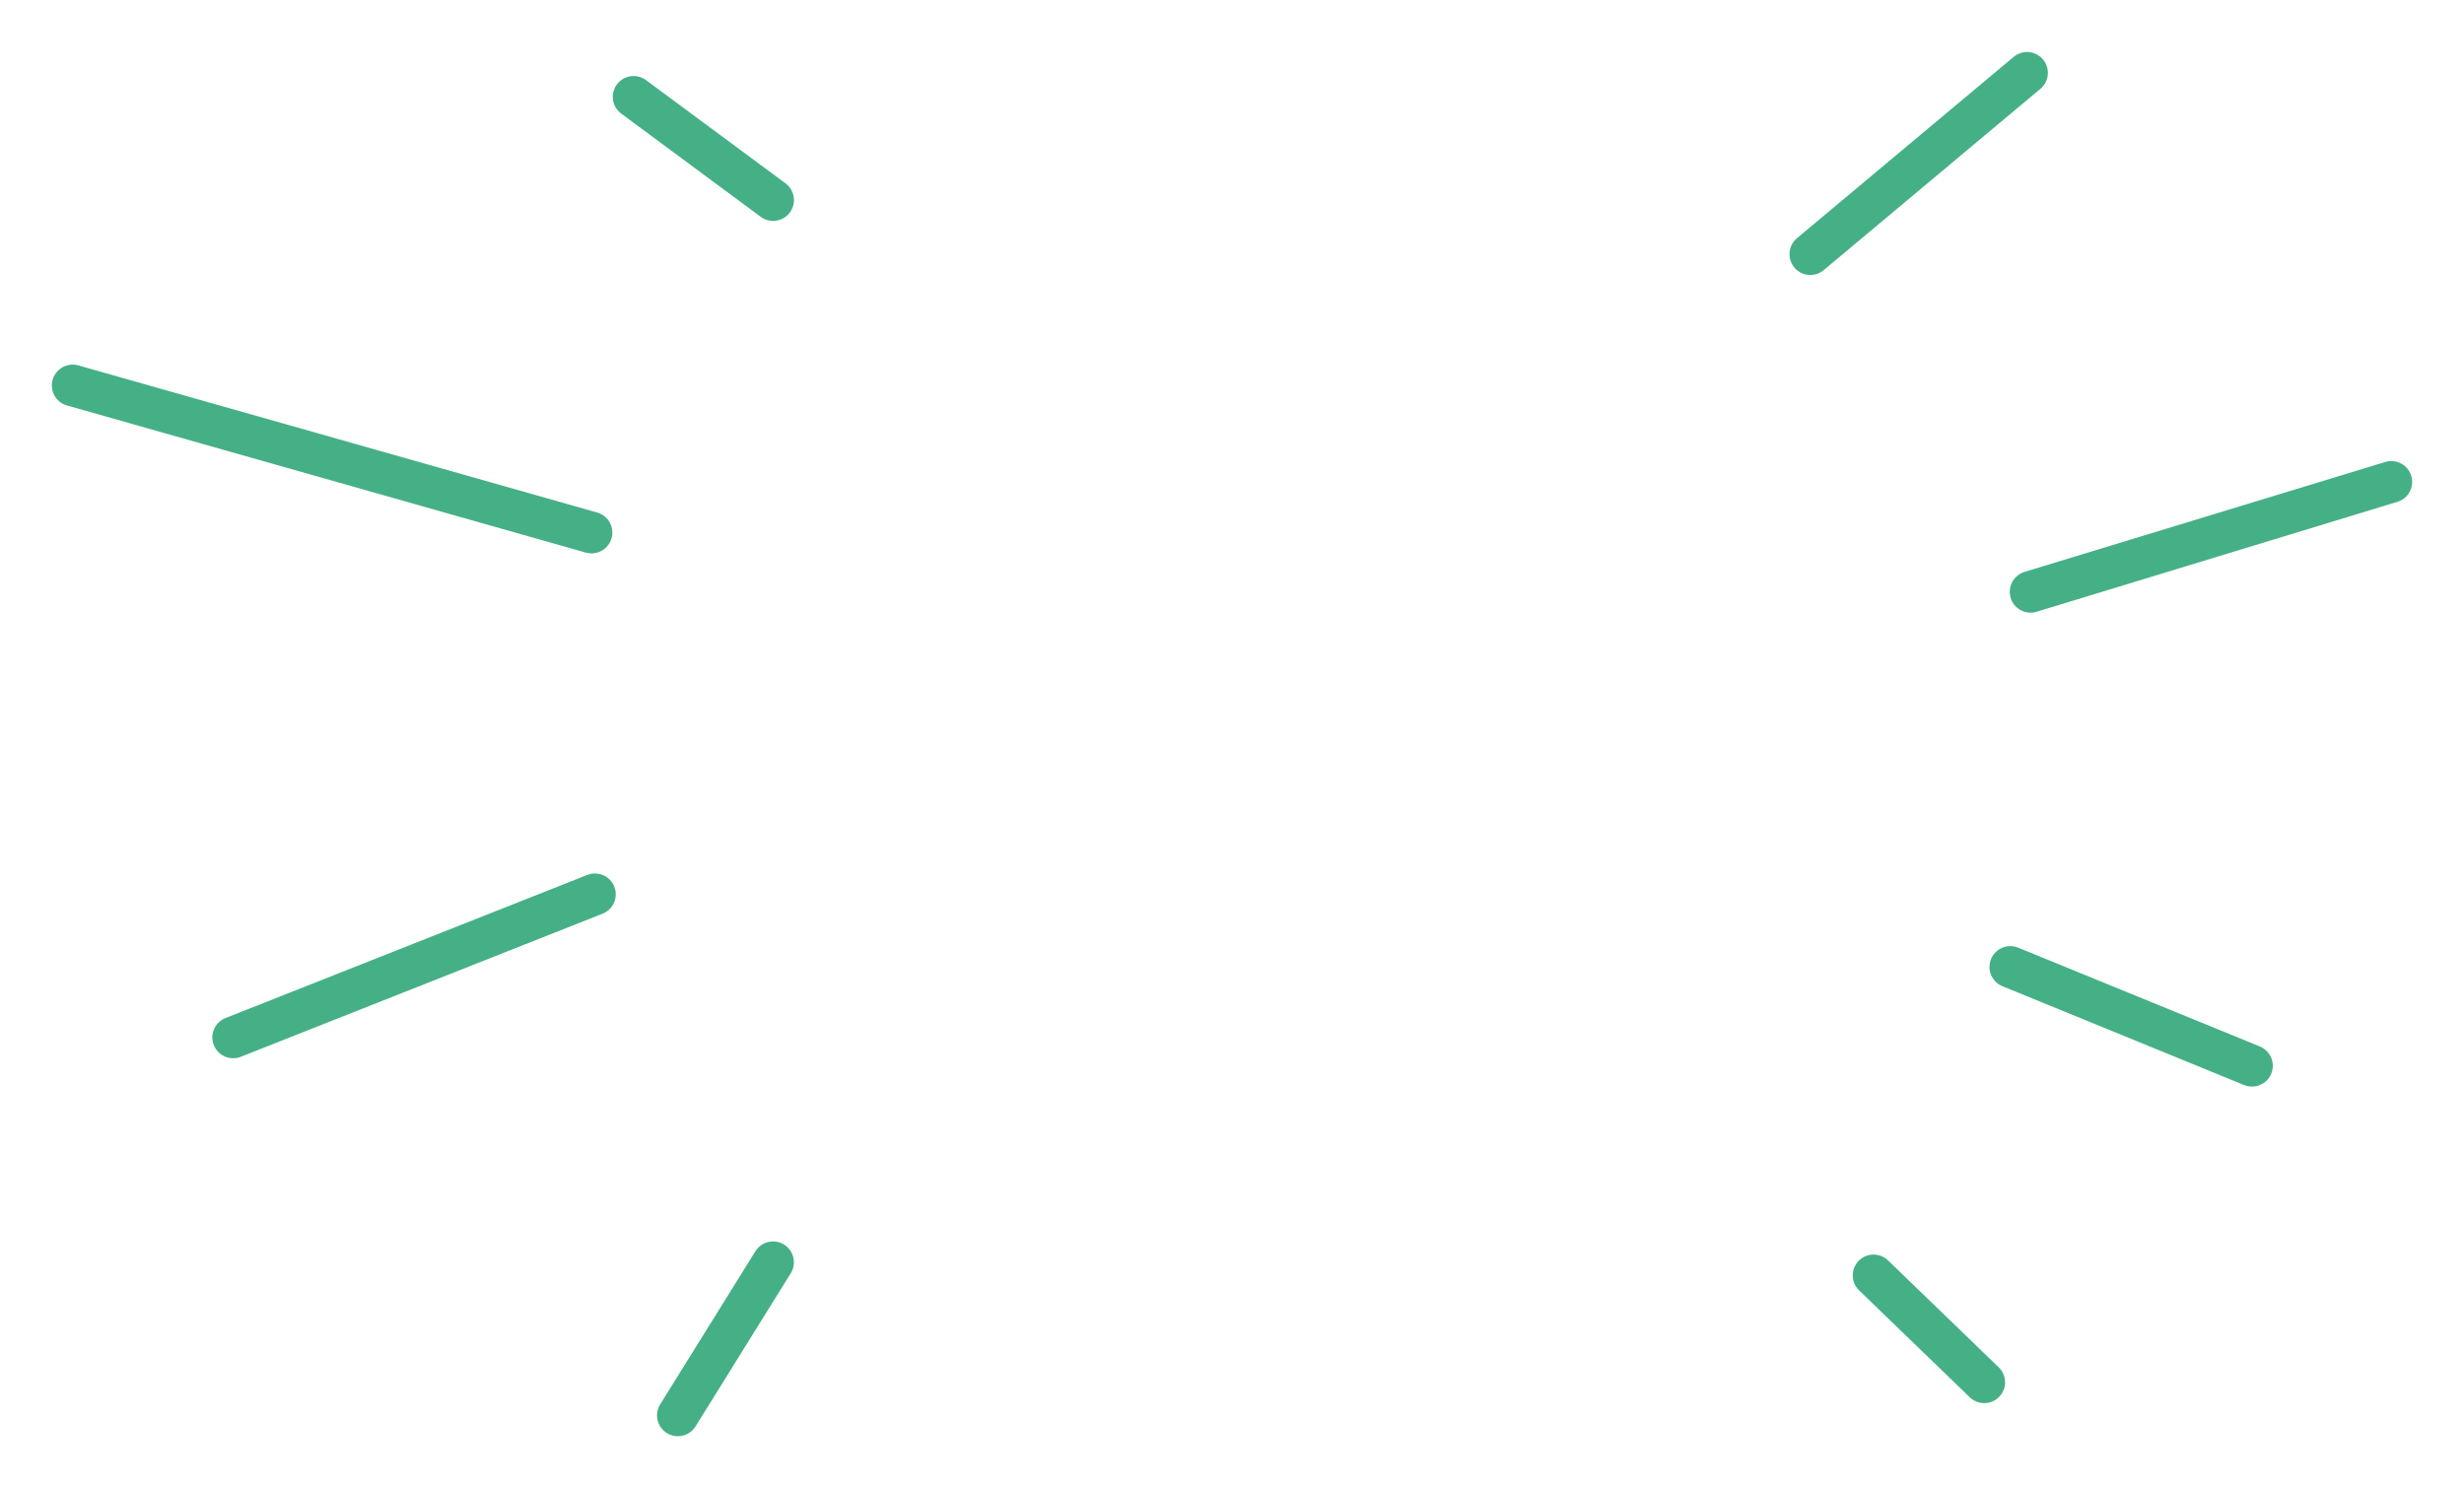 <svg xmlns="http://www.w3.org/2000/svg" height="142.87" width="236.5" version="1.1" viewBox="0 0 62.573 37.801"><g stroke-linejoin="round" transform="translate(4.341 -251.76)" stroke="#45b086" stroke-linecap="round" stroke-width="1.058" fill="none"><path d="m12.873 287.71 2.418-3.889z"/><path d="m11.749 254.22 3.543 2.622z"/><path d="m47.136 253.61-5.504 4.606z"/><path d="m46.049 286.87-2.811-2.716z"/><path d="m52.848 278.83-6.137-2.51z"/><path d="m56.387 264-9.161 2.792z"/><path d="m1.58 278.11 9.187-3.635z"/><path d="m-2.496 261.55 13.176 3.737z"/></g></svg>
